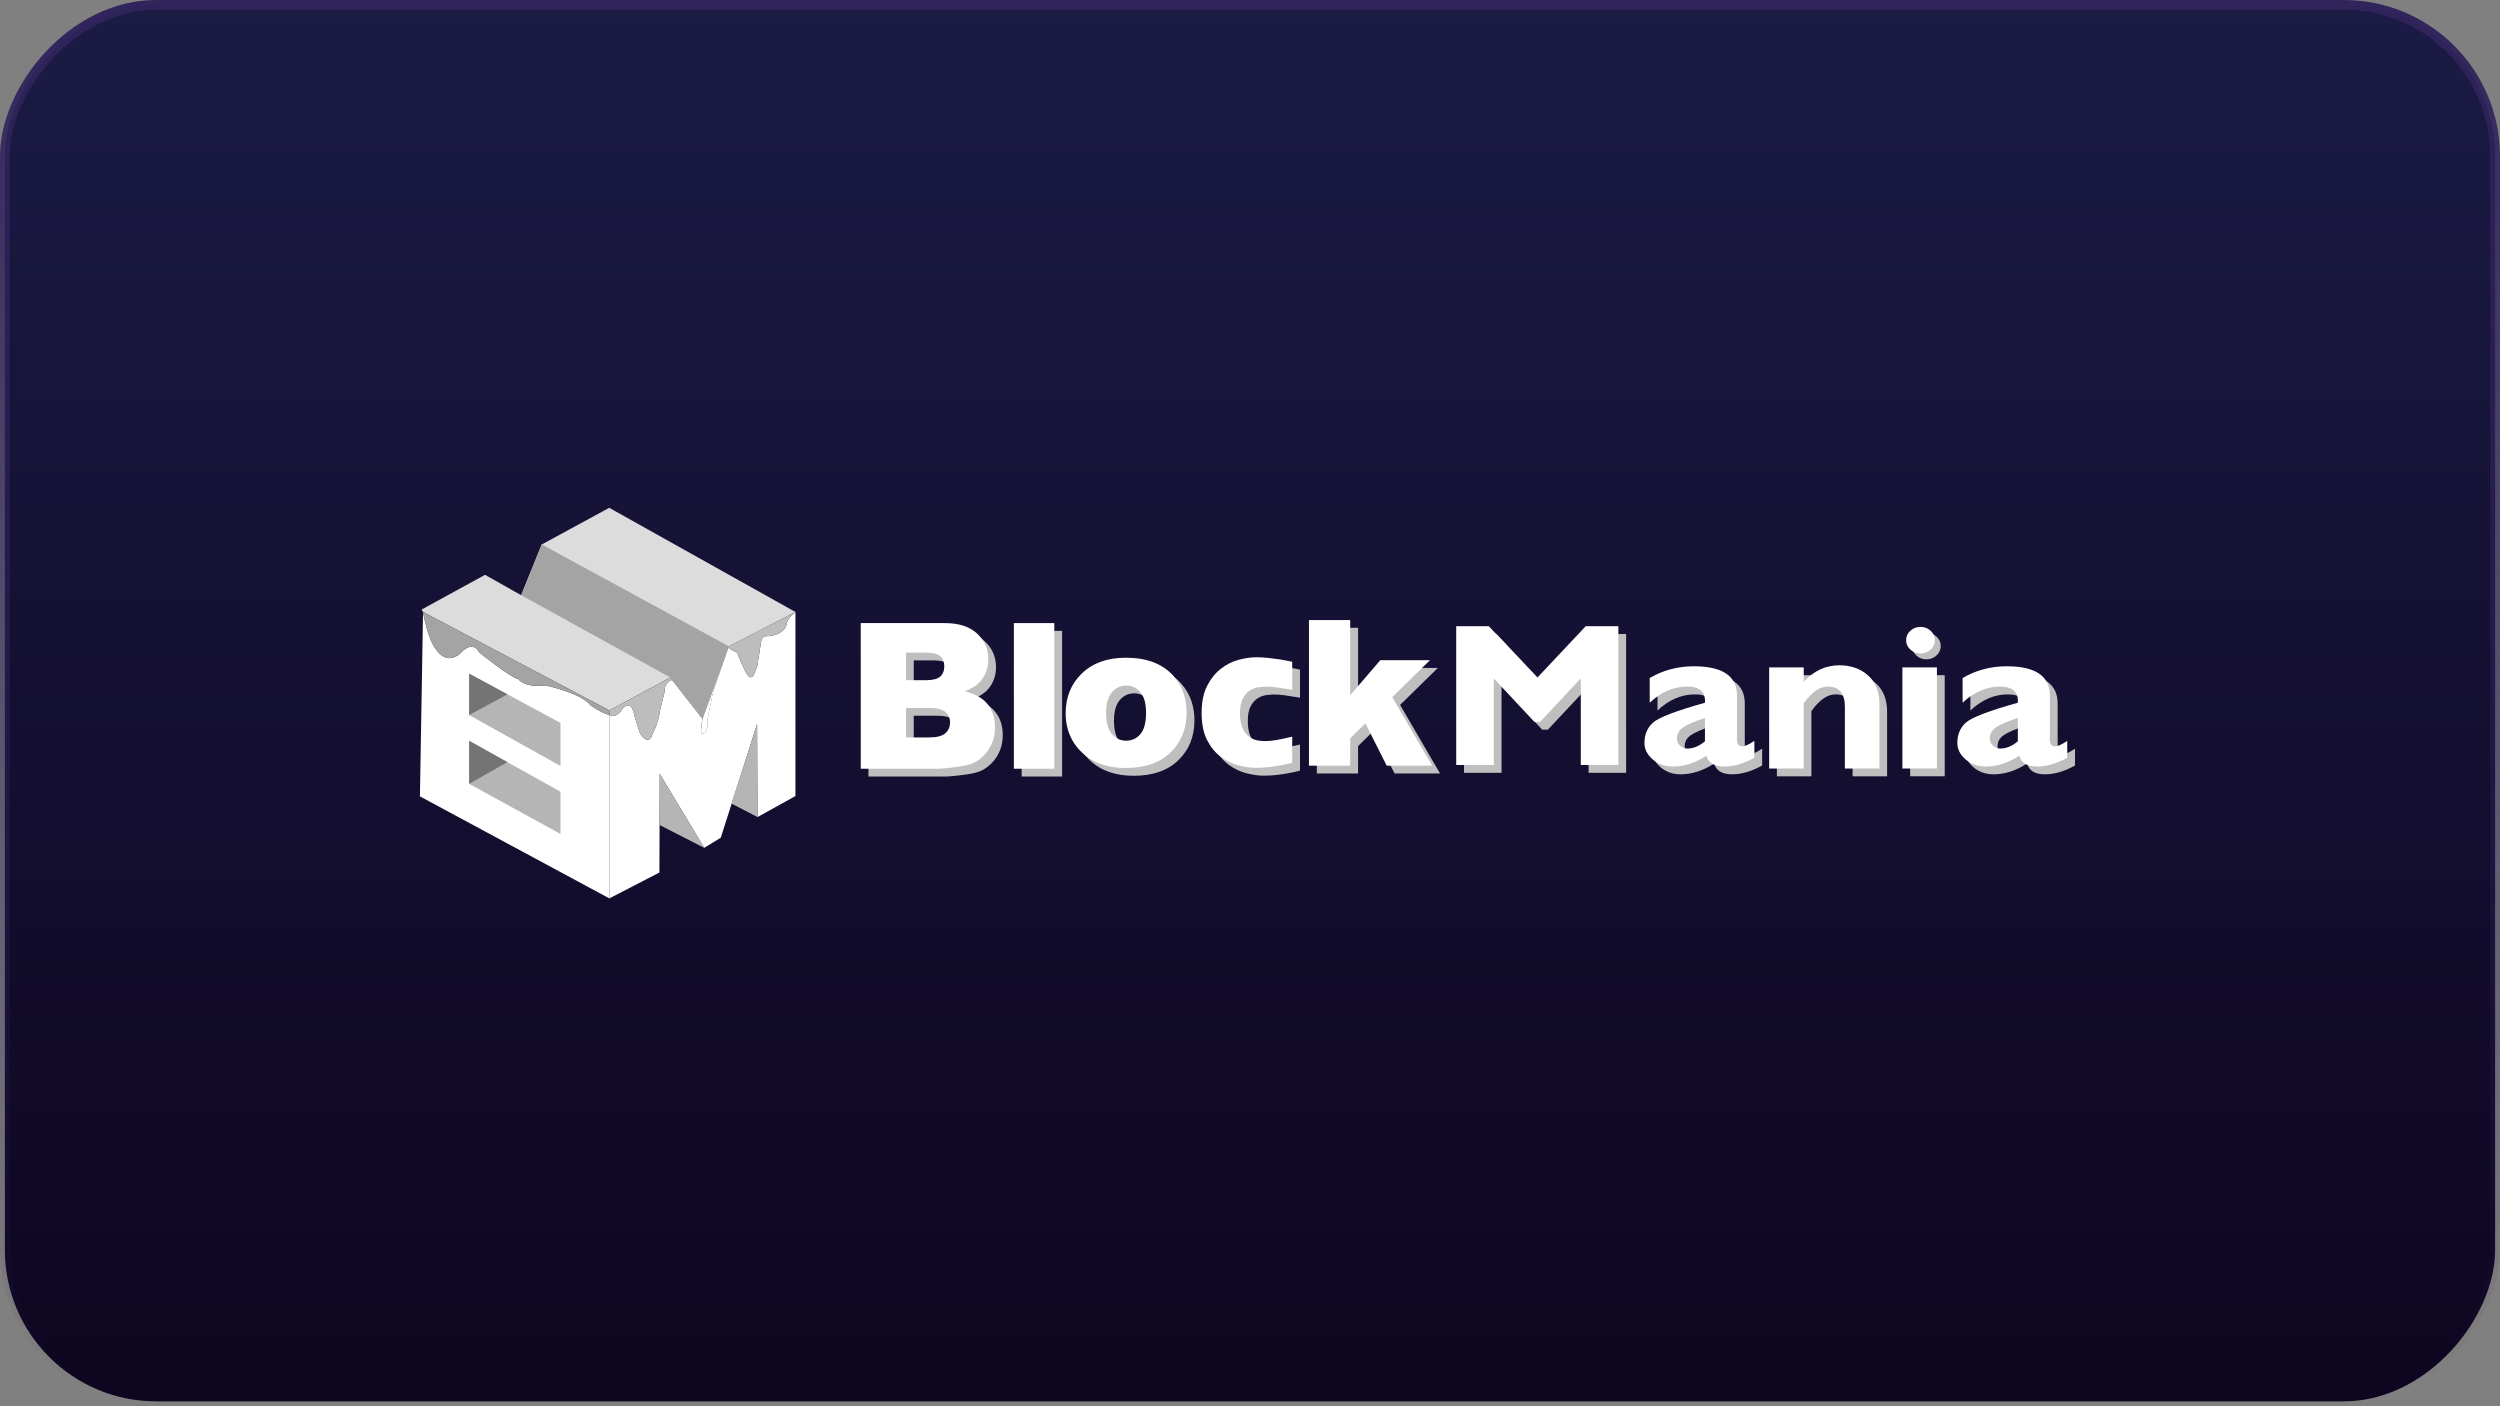 <svg width="256" height="144" viewBox="0 0 256 144" fill="none" xmlns="http://www.w3.org/2000/svg">
<rect x="0" y="0" width="256" height="144" fill="#808080" stroke="none"/>
<rect x="0.5" y="-0.5" width="255" height="143" rx="15.5" transform="matrix(1 0 0 -1 0 143)" fill="url(#paint0_linear_1249_4621)" stroke="url(#paint1_linear_1249_4621)"/>
<path d="M60.507 72.254C59.547 70.972 55.87 70.187 55.87 70.187C53.632 70.444 53.072 69.529 53.072 69.529C52.353 69.449 49.075 66.805 49.075 66.805C48.436 65.603 47.397 66.644 47.397 66.644C45.878 68.327 44.759 66.644 44.759 66.644C43.799 65.603 43.32 62.664 43.32 62.664L43 81.549L62.401 91.997V73.215C61.519 72.978 60.507 72.254 60.507 72.254Z" fill="white"/>
<path d="M80.52 64.054C80.081 65.189 78.437 65.148 78.437 65.148C77.941 65.148 77.916 65.869 77.916 65.869L77.618 67.708C77.618 68.181 77.296 68.827 77.296 68.827C76.924 70.02 76.353 68.802 76.353 68.802C76.081 68.305 75.634 67.211 75.634 67.211C75.56 66.814 75.35 66.753 75.35 66.753C74.674 66.489 74.611 66.3 74.62 66.223L73.005 70.89L72.433 73.696C72.556 74.338 72.3 74.818 72.3 74.818C71.978 75.415 71.79 74.992 71.79 74.992C71.741 74.669 71.925 73.6 71.925 73.6L68.807 69.618C67.932 69.986 68.071 70.768 68.071 70.768L67.581 72.745C67.392 74.194 66.826 75.154 66.826 75.154C66.411 76.515 65.581 75.154 65.581 75.154C65.355 74.738 64.827 72.745 64.827 72.745C64.45 71.698 63.733 72.585 63.733 72.585C63.086 73.655 62.398 73.215 62.398 73.215V91.996L67.523 89.345L67.558 79.238L72.111 86.818L73.806 85.782L77.526 74.148L77.567 83.669L81.452 81.515V62.664C80.5 63.362 80.52 64.054 80.52 64.054Z" fill="white"/>
<path d="M74.625 66.221L74.637 66.188C74.637 66.188 74.628 66.199 74.625 66.221Z" fill="white"/>
<path d="M68.64 69.378L71.926 73.602L74.621 66.222C74.624 66.2 74.633 66.188 74.633 66.188L81.453 62.666L62.385 52L55.472 55.754L53.365 60.949L49.669 58.861L43.172 62.416L43.318 62.666L62.399 72.748L68.64 69.378Z" fill="#DCDCDC"/>
<path d="M47.389 66.644C47.389 66.644 48.429 65.603 49.068 66.805C49.068 66.805 52.346 69.449 53.065 69.529C53.065 69.529 53.625 70.444 55.863 70.187C55.863 70.187 59.54 70.972 60.499 72.254C60.499 72.254 61.512 72.978 62.394 73.215V72.746L43.312 62.664C43.312 62.664 43.792 65.603 44.751 66.644C44.751 66.644 45.871 68.327 47.389 66.644Z" fill="#A4A4A4"/>
<path d="M71.933 73.607C71.933 73.607 71.748 74.676 71.797 74.999C71.797 74.999 71.985 75.422 72.307 74.825C72.307 74.825 72.563 74.346 72.441 73.703L73.013 70.898L74.627 66.23C74.627 66.229 74.627 66.228 74.627 66.227L71.933 73.607Z" fill="white"/>
<path d="M62.398 72.753V73.222C62.398 73.222 63.086 73.662 63.733 72.592C63.733 72.592 64.45 71.705 64.827 72.753C64.827 72.753 65.355 74.745 65.582 75.161C65.582 75.161 66.411 76.522 66.826 75.161C66.826 75.161 67.392 74.201 67.581 72.753L68.071 70.775C68.071 70.775 67.932 69.993 68.807 69.625L71.925 73.607L68.639 69.383L62.398 72.753Z" fill="#BDBDBD"/>
<path d="M74.626 66.222C74.626 66.223 74.625 66.224 74.625 66.225L74.638 66.188L74.626 66.222Z" fill="white"/>
<path d="M74.618 66.223C74.609 66.3 74.673 66.489 75.349 66.753C75.349 66.753 75.558 66.814 75.633 67.211C75.633 67.211 76.079 68.305 76.352 68.802C76.352 68.802 76.922 70.02 77.294 68.827C77.294 68.827 77.617 68.181 77.617 67.709L77.914 65.869C77.914 65.869 77.939 65.148 78.435 65.148C78.435 65.148 80.08 65.189 80.518 64.054C80.518 64.054 80.498 63.362 81.451 62.664L74.631 66.186L74.618 66.223Z" fill="#BDBDBD"/>
<path d="M93.567 76.311H95.912C96.703 76.311 97.261 76.17 97.586 75.888C97.911 75.607 98.073 75.229 98.073 74.754C98.073 74.313 97.912 73.959 97.591 73.691C97.27 73.423 96.707 73.289 95.902 73.289H93.567V76.311ZM93.567 70.451H95.567C96.284 70.451 96.783 70.327 97.064 70.08C97.344 69.832 97.485 69.474 97.485 69.007C97.485 68.573 97.344 68.233 97.064 67.989C96.783 67.745 96.294 67.623 95.597 67.623H93.567V70.451ZM88.93 64.602H97.535C98.97 64.602 100.071 64.958 100.839 65.67C101.607 66.382 101.991 67.263 101.991 68.315C101.991 69.196 101.716 69.953 101.169 70.583C100.803 71.004 100.269 71.336 99.565 71.58C100.634 71.838 101.421 72.281 101.925 72.908C102.428 73.535 102.681 74.323 102.681 75.273C102.681 76.046 102.501 76.741 102.143 77.358C101.784 77.975 101.294 78.464 100.672 78.823C100.286 79.047 99.704 79.21 98.926 79.311C97.891 79.447 97.204 79.515 96.866 79.515H88.93V64.602Z" fill="#BFBFBF"/>
<path d="M104.617 64.602H108.758V79.515H104.617V64.602Z" fill="#BFBFBF"/>
<path d="M114.07 73.815C114.07 74.778 114.265 75.49 114.654 75.951C115.043 76.412 115.532 76.643 116.12 76.643C116.716 76.643 117.205 76.415 117.587 75.961C117.969 75.507 118.16 74.778 118.16 73.774C118.16 72.838 117.968 72.141 117.582 71.683C117.196 71.226 116.719 70.997 116.151 70.997C115.549 70.997 115.051 71.229 114.659 71.694C114.267 72.158 114.07 72.865 114.07 73.815ZM109.93 73.825C109.93 72.177 110.484 70.819 111.594 69.751C112.704 68.682 114.202 68.148 116.09 68.148C118.248 68.148 119.878 68.776 120.982 70.03C121.868 71.041 122.311 72.285 122.311 73.764C122.311 75.425 121.761 76.787 120.662 77.848C119.562 78.91 118.042 79.44 116.1 79.44C114.368 79.44 112.967 78.999 111.898 78.118C110.586 77.026 109.93 75.595 109.93 73.825Z" fill="#BFBFBF"/>
<path d="M129.439 68.109C129.868 68.109 130.298 68.134 130.728 68.182C131.158 68.231 131.553 68.283 131.914 68.339C132.33 68.408 132.732 68.485 133.12 68.568V71.445C132.815 71.403 132.468 71.348 132.08 71.278C131.692 71.209 131.301 71.161 130.905 71.132C130.51 71.105 130.125 71.115 129.751 71.164C129.376 71.213 129.044 71.334 128.753 71.528C128.461 71.723 128.225 72.001 128.045 72.363C127.865 72.724 127.775 73.211 127.775 73.822C127.775 74.462 127.861 74.976 128.035 75.365C128.208 75.754 128.437 76.053 128.721 76.261C129.005 76.47 129.335 76.599 129.709 76.647C130.083 76.696 130.468 76.703 130.864 76.668C131.259 76.633 131.65 76.571 132.039 76.48C132.427 76.39 132.787 76.31 133.12 76.24V78.909C132.732 79.02 132.33 79.111 131.914 79.18C131.553 79.249 131.155 79.308 130.718 79.357C130.281 79.406 129.848 79.43 129.418 79.43C128.877 79.43 128.281 79.347 127.629 79.18C126.977 79.013 126.371 78.722 125.809 78.305C125.247 77.888 124.78 77.318 124.406 76.595C124.031 75.872 123.844 74.948 123.844 73.822C123.844 72.696 124.031 71.769 124.406 71.039C124.78 70.309 125.247 69.725 125.809 69.287C126.371 68.85 126.977 68.544 127.629 68.37C128.281 68.196 128.884 68.109 129.439 68.109Z" fill="#BFBFBF"/>
<path d="M134.844 64.289H139.066V71.987L142.15 68.399H147.235L143.368 72.183L147.458 79.202H142.804L140.622 74.872L139.066 76.395V79.202H134.844V64.289Z" fill="#BFBFBF"/>
<path d="M158.215 70.191L163.174 64.922H166.515V79.133H162.671V70.263L158.503 74.718H157.925L153.758 70.263V79.133H149.914V64.922H153.251L158.215 70.191Z" fill="#BFBFBF"/>
<path d="M207.423 76.705V74.314C206.326 74.677 205.573 75.004 205.164 75.294C204.755 75.585 204.551 75.954 204.551 76.401C204.551 76.688 204.654 76.934 204.861 77.141C205.067 77.347 205.317 77.45 205.612 77.45C206.23 77.45 206.834 77.202 207.423 76.705ZM212.482 76.666V78.391C211.392 78.99 210.368 79.29 209.411 79.29C208.38 79.29 207.769 78.921 207.578 78.182C206.436 78.921 205.292 79.29 204.143 79.29C203.333 79.29 202.644 79.047 202.077 78.562C201.51 78.077 201.227 77.513 201.227 76.871C201.227 76.013 201.519 75.32 202.105 74.793C202.69 74.266 204.463 73.587 207.423 72.756C207.497 71.655 206.893 71.104 205.612 71.104C204.22 71.104 202.939 71.655 201.768 72.756V70.226C203.138 69.424 204.643 69.023 206.286 69.023C209.231 69.023 210.704 70.025 210.704 72.028V76.529C210.704 76.99 210.884 77.22 211.245 77.22C211.517 77.22 211.929 77.035 212.482 76.666Z" fill="#BFBFBF"/>
<path d="M175.384 76.705V74.314C174.287 74.677 173.534 75.004 173.125 75.294C172.716 75.585 172.512 75.954 172.512 76.401C172.512 76.688 172.615 76.934 172.821 77.141C173.028 77.347 173.278 77.45 173.573 77.45C174.191 77.45 174.795 77.202 175.384 76.705ZM180.443 76.666V78.391C179.353 78.99 178.329 79.29 177.372 79.29C176.341 79.29 175.73 78.921 175.539 78.182C174.397 78.921 173.252 79.29 172.103 79.29C171.294 79.29 170.605 79.047 170.038 78.562C169.471 78.077 169.188 77.513 169.188 76.871C169.188 76.013 169.48 75.32 170.066 74.793C170.651 74.266 172.424 73.587 175.384 72.756C175.458 71.655 174.854 71.104 173.573 71.104C172.181 71.104 170.899 71.655 169.729 72.756V70.226C171.098 69.424 172.604 69.023 174.247 69.023C177.192 69.023 178.665 70.025 178.665 72.028V76.529C178.665 76.99 178.845 77.22 179.206 77.22C179.478 77.22 179.89 77.035 180.443 76.666Z" fill="#BFBFBF"/>
<path d="M185.489 69.141V70.611C186.53 69.485 187.748 68.922 189.145 68.922C190.312 68.922 191.287 69.266 192.068 69.954C192.85 70.642 193.241 71.626 193.241 72.907V79.494H189.705V73.18C189.705 71.796 189.122 71.104 187.954 71.104C187.121 71.104 186.299 71.675 185.489 72.815V79.494H181.953V69.141H185.489Z" fill="#BFBFBF"/>
<path d="M199.138 79.493H195.602V69.14H199.138V79.493ZM195.789 66.157C195.789 65.781 195.933 65.46 196.221 65.195C196.509 64.93 196.854 64.797 197.257 64.797C197.665 64.797 198.013 64.93 198.301 65.195C198.589 65.46 198.733 65.781 198.733 66.157C198.733 66.527 198.589 66.847 198.301 67.115C198.013 67.383 197.665 67.517 197.257 67.517C196.854 67.517 196.509 67.383 196.221 67.115C195.933 66.847 195.789 66.527 195.789 66.157Z" fill="#BFBFBF"/>
<path d="M92.779 75.514H95.123C95.915 75.514 96.473 75.373 96.798 75.091C97.122 74.81 97.284 74.432 97.284 73.957C97.284 73.516 97.124 73.162 96.803 72.894C96.481 72.626 95.918 72.492 95.113 72.492H92.779V75.514ZM92.779 69.654H94.778C95.495 69.654 95.994 69.531 96.275 69.283C96.555 69.035 96.696 68.677 96.696 68.21C96.696 67.776 96.555 67.436 96.275 67.192C95.994 66.948 95.505 66.826 94.808 66.826H92.779V69.654ZM88.141 63.805H96.746C98.181 63.805 99.282 64.161 100.05 64.873C100.818 65.585 101.202 66.467 101.202 67.518C101.202 68.4 100.928 69.156 100.38 69.786C100.014 70.207 99.48 70.539 98.776 70.783C99.845 71.041 100.632 71.484 101.136 72.111C101.64 72.738 101.892 73.526 101.892 74.476C101.892 75.249 101.713 75.944 101.354 76.561C100.996 77.178 100.505 77.667 99.883 78.026C99.497 78.25 98.915 78.413 98.137 78.515C97.102 78.65 96.415 78.718 96.077 78.718H88.141V63.805Z" fill="white"/>
<path d="M103.82 63.805H107.961V78.718H103.82V63.805Z" fill="white"/>
<path d="M113.266 73.018C113.266 73.981 113.46 74.693 113.849 75.154C114.238 75.615 114.727 75.846 115.315 75.846C115.911 75.846 116.4 75.619 116.782 75.164C117.164 74.71 117.356 73.981 117.356 72.977C117.356 72.041 117.162 71.344 116.777 70.887C116.391 70.429 115.914 70.2 115.346 70.2C114.744 70.2 114.246 70.432 113.854 70.897C113.462 71.361 113.266 72.068 113.266 73.018ZM109.125 73.028C109.125 71.38 109.679 70.022 110.789 68.954C111.899 67.885 113.398 67.352 115.285 67.352C117.443 67.352 119.074 67.979 120.177 69.234C121.063 70.244 121.506 71.489 121.506 72.967C121.506 74.629 120.956 75.99 119.857 77.051C118.758 78.113 117.237 78.643 115.295 78.643C113.563 78.643 112.163 78.202 111.094 77.321C109.781 76.229 109.125 74.798 109.125 73.028Z" fill="white"/>
<path d="M128.642 67.305C129.072 67.305 129.501 67.329 129.931 67.378C130.361 67.427 130.756 67.479 131.117 67.534C131.533 67.604 131.935 67.68 132.323 67.763V70.641C132.018 70.599 131.671 70.543 131.283 70.474C130.895 70.404 130.503 70.356 130.108 70.328C129.713 70.3 129.328 70.311 128.954 70.359C128.579 70.408 128.247 70.529 127.955 70.724C127.664 70.919 127.428 71.197 127.248 71.558C127.068 71.919 126.978 72.406 126.978 73.017C126.978 73.657 127.064 74.171 127.238 74.56C127.411 74.949 127.64 75.248 127.924 75.457C128.208 75.665 128.538 75.794 128.912 75.842C129.287 75.891 129.671 75.898 130.066 75.863C130.462 75.829 130.853 75.766 131.242 75.675C131.63 75.585 131.991 75.505 132.323 75.436V78.104C131.935 78.216 131.533 78.306 131.117 78.376C130.756 78.445 130.358 78.504 129.921 78.553C129.484 78.601 129.051 78.626 128.621 78.626C128.08 78.626 127.484 78.542 126.832 78.376C126.181 78.209 125.574 77.917 125.012 77.5C124.451 77.083 123.983 76.513 123.608 75.79C123.234 75.068 123.047 74.143 123.047 73.017C123.047 71.891 123.234 70.964 123.608 70.234C123.983 69.504 124.451 68.921 125.012 68.483C125.574 68.045 126.181 67.739 126.832 67.565C127.484 67.392 128.087 67.305 128.642 67.305Z" fill="white"/>
<path d="M134.039 63.492H138.261V71.19L141.346 67.602H146.431L142.564 71.386L146.654 78.406H142L139.817 74.075L138.261 75.598V78.406H134.039V63.492Z" fill="white"/>
<path d="M157.418 69.394L162.377 64.125H165.718V78.336H161.874V69.466L157.706 73.921H157.128L152.961 69.466V78.336H149.117V64.125H152.455L157.418 69.394Z" fill="white"/>
<path d="M206.626 75.909V73.517C205.529 73.88 204.776 74.207 204.367 74.498C203.959 74.788 203.755 75.157 203.755 75.604C203.755 75.891 203.858 76.138 204.064 76.344C204.27 76.55 204.52 76.653 204.815 76.653C205.433 76.653 206.037 76.405 206.626 75.909ZM211.685 75.869V77.594C210.595 78.194 209.572 78.493 208.615 78.493C207.583 78.493 206.972 78.124 206.781 77.385C205.639 78.124 204.495 78.493 203.346 78.493C202.536 78.493 201.847 78.251 201.28 77.766C200.713 77.281 200.43 76.717 200.43 76.074C200.43 75.216 200.722 74.523 201.308 73.996C201.893 73.469 203.666 72.79 206.626 71.959C206.7 70.858 206.096 70.307 204.815 70.307C203.423 70.307 202.142 70.858 200.971 71.959V69.429C202.341 68.627 203.846 68.227 205.489 68.227C208.434 68.227 209.907 69.228 209.907 71.231V75.732C209.907 76.193 210.087 76.423 210.448 76.423C210.72 76.423 211.133 76.239 211.685 75.869Z" fill="white"/>
<path d="M174.587 75.909V73.517C173.49 73.88 172.737 74.207 172.328 74.498C171.92 74.788 171.715 75.157 171.715 75.604C171.715 75.891 171.818 76.138 172.024 76.344C172.23 76.55 172.481 76.653 172.775 76.653C173.394 76.653 173.998 76.405 174.587 75.909ZM179.646 75.869V77.594C178.556 78.194 177.532 78.493 176.575 78.493C175.544 78.493 174.933 78.124 174.742 77.385C173.6 78.124 172.455 78.493 171.307 78.493C170.496 78.493 169.808 78.251 169.241 77.766C168.674 77.281 168.391 76.717 168.391 76.074C168.391 75.216 168.683 74.523 169.269 73.996C169.854 73.469 171.627 72.79 174.587 71.959C174.66 70.858 174.057 70.307 172.775 70.307C171.384 70.307 170.103 70.858 168.932 71.959V69.429C170.301 68.627 171.807 68.227 173.449 68.227C176.394 68.227 177.867 69.228 177.867 71.231V75.732C177.867 76.193 178.048 76.423 178.409 76.423C178.681 76.423 179.094 76.239 179.646 75.869Z" fill="white"/>
<path d="M184.701 68.344V69.814C185.741 68.688 186.959 68.125 188.356 68.125C189.523 68.125 190.498 68.469 191.28 69.157C192.062 69.845 192.453 70.83 192.453 72.11V78.697H188.916V72.383C188.916 70.999 188.333 70.307 187.166 70.307C186.332 70.307 185.51 70.878 184.701 72.018V78.697H181.164V68.344H184.701Z" fill="white"/>
<path d="M198.341 78.697H194.805V68.344H198.341V78.697ZM195.186 65.555C195.186 65.18 195.33 64.859 195.618 64.593C195.906 64.328 196.251 64.195 196.654 64.195C197.062 64.195 197.41 64.328 197.698 64.593C197.986 64.859 198.131 65.18 198.131 65.555C198.131 65.926 197.986 66.245 197.698 66.513C197.41 66.781 197.062 66.915 196.654 66.915C196.251 66.915 195.906 66.781 195.618 66.513C195.33 66.245 195.186 65.926 195.186 65.555Z" fill="white"/>
<path d="M57.392 85.395L48.039 80.266V75.859L57.392 81.068V85.395Z" fill="#B5B5B5"/>
<path d="M48.039 80.266L51.956 78.041L48.039 75.859V80.266Z" fill="#747474"/>
<path d="M53.367 60.946L68.642 69.374L71.929 73.599L74.636 66.184L55.475 55.75L53.367 60.946Z" fill="#A4A4A4"/>
<path d="M72.118 86.822L67.547 84.485L67.564 79.242L72.118 86.822Z" fill="#B5B5B5"/>
<path d="M77.572 83.67L74.898 82.286L77.531 74.148L77.572 83.67Z" fill="#B5B5B5"/>
<path d="M57.392 74.025V78.432L48.039 73.223V68.977L57.392 74.025Z" fill="#B5B5B5"/>
<path d="M48.039 68.977V73.223L51.956 71.1L48.039 68.977Z" fill="#747474"/>
<defs>
<linearGradient id="paint0_linear_1249_4621" x1="128" y1="0" x2="128" y2="144" gradientUnits="userSpaceOnUse">
<stop stop-color="#0E0520"/>
<stop offset="1" stop-color="#1B1B45"/>
</linearGradient>
<linearGradient id="paint1_linear_1249_4621" x1="128" y1="1.029" x2="128" y2="144" gradientUnits="userSpaceOnUse">
<stop stop-color="#2F235B" stop-opacity="0"/>
<stop offset="1" stop-color="#2F235B"/>
</linearGradient>
</defs>
</svg>

